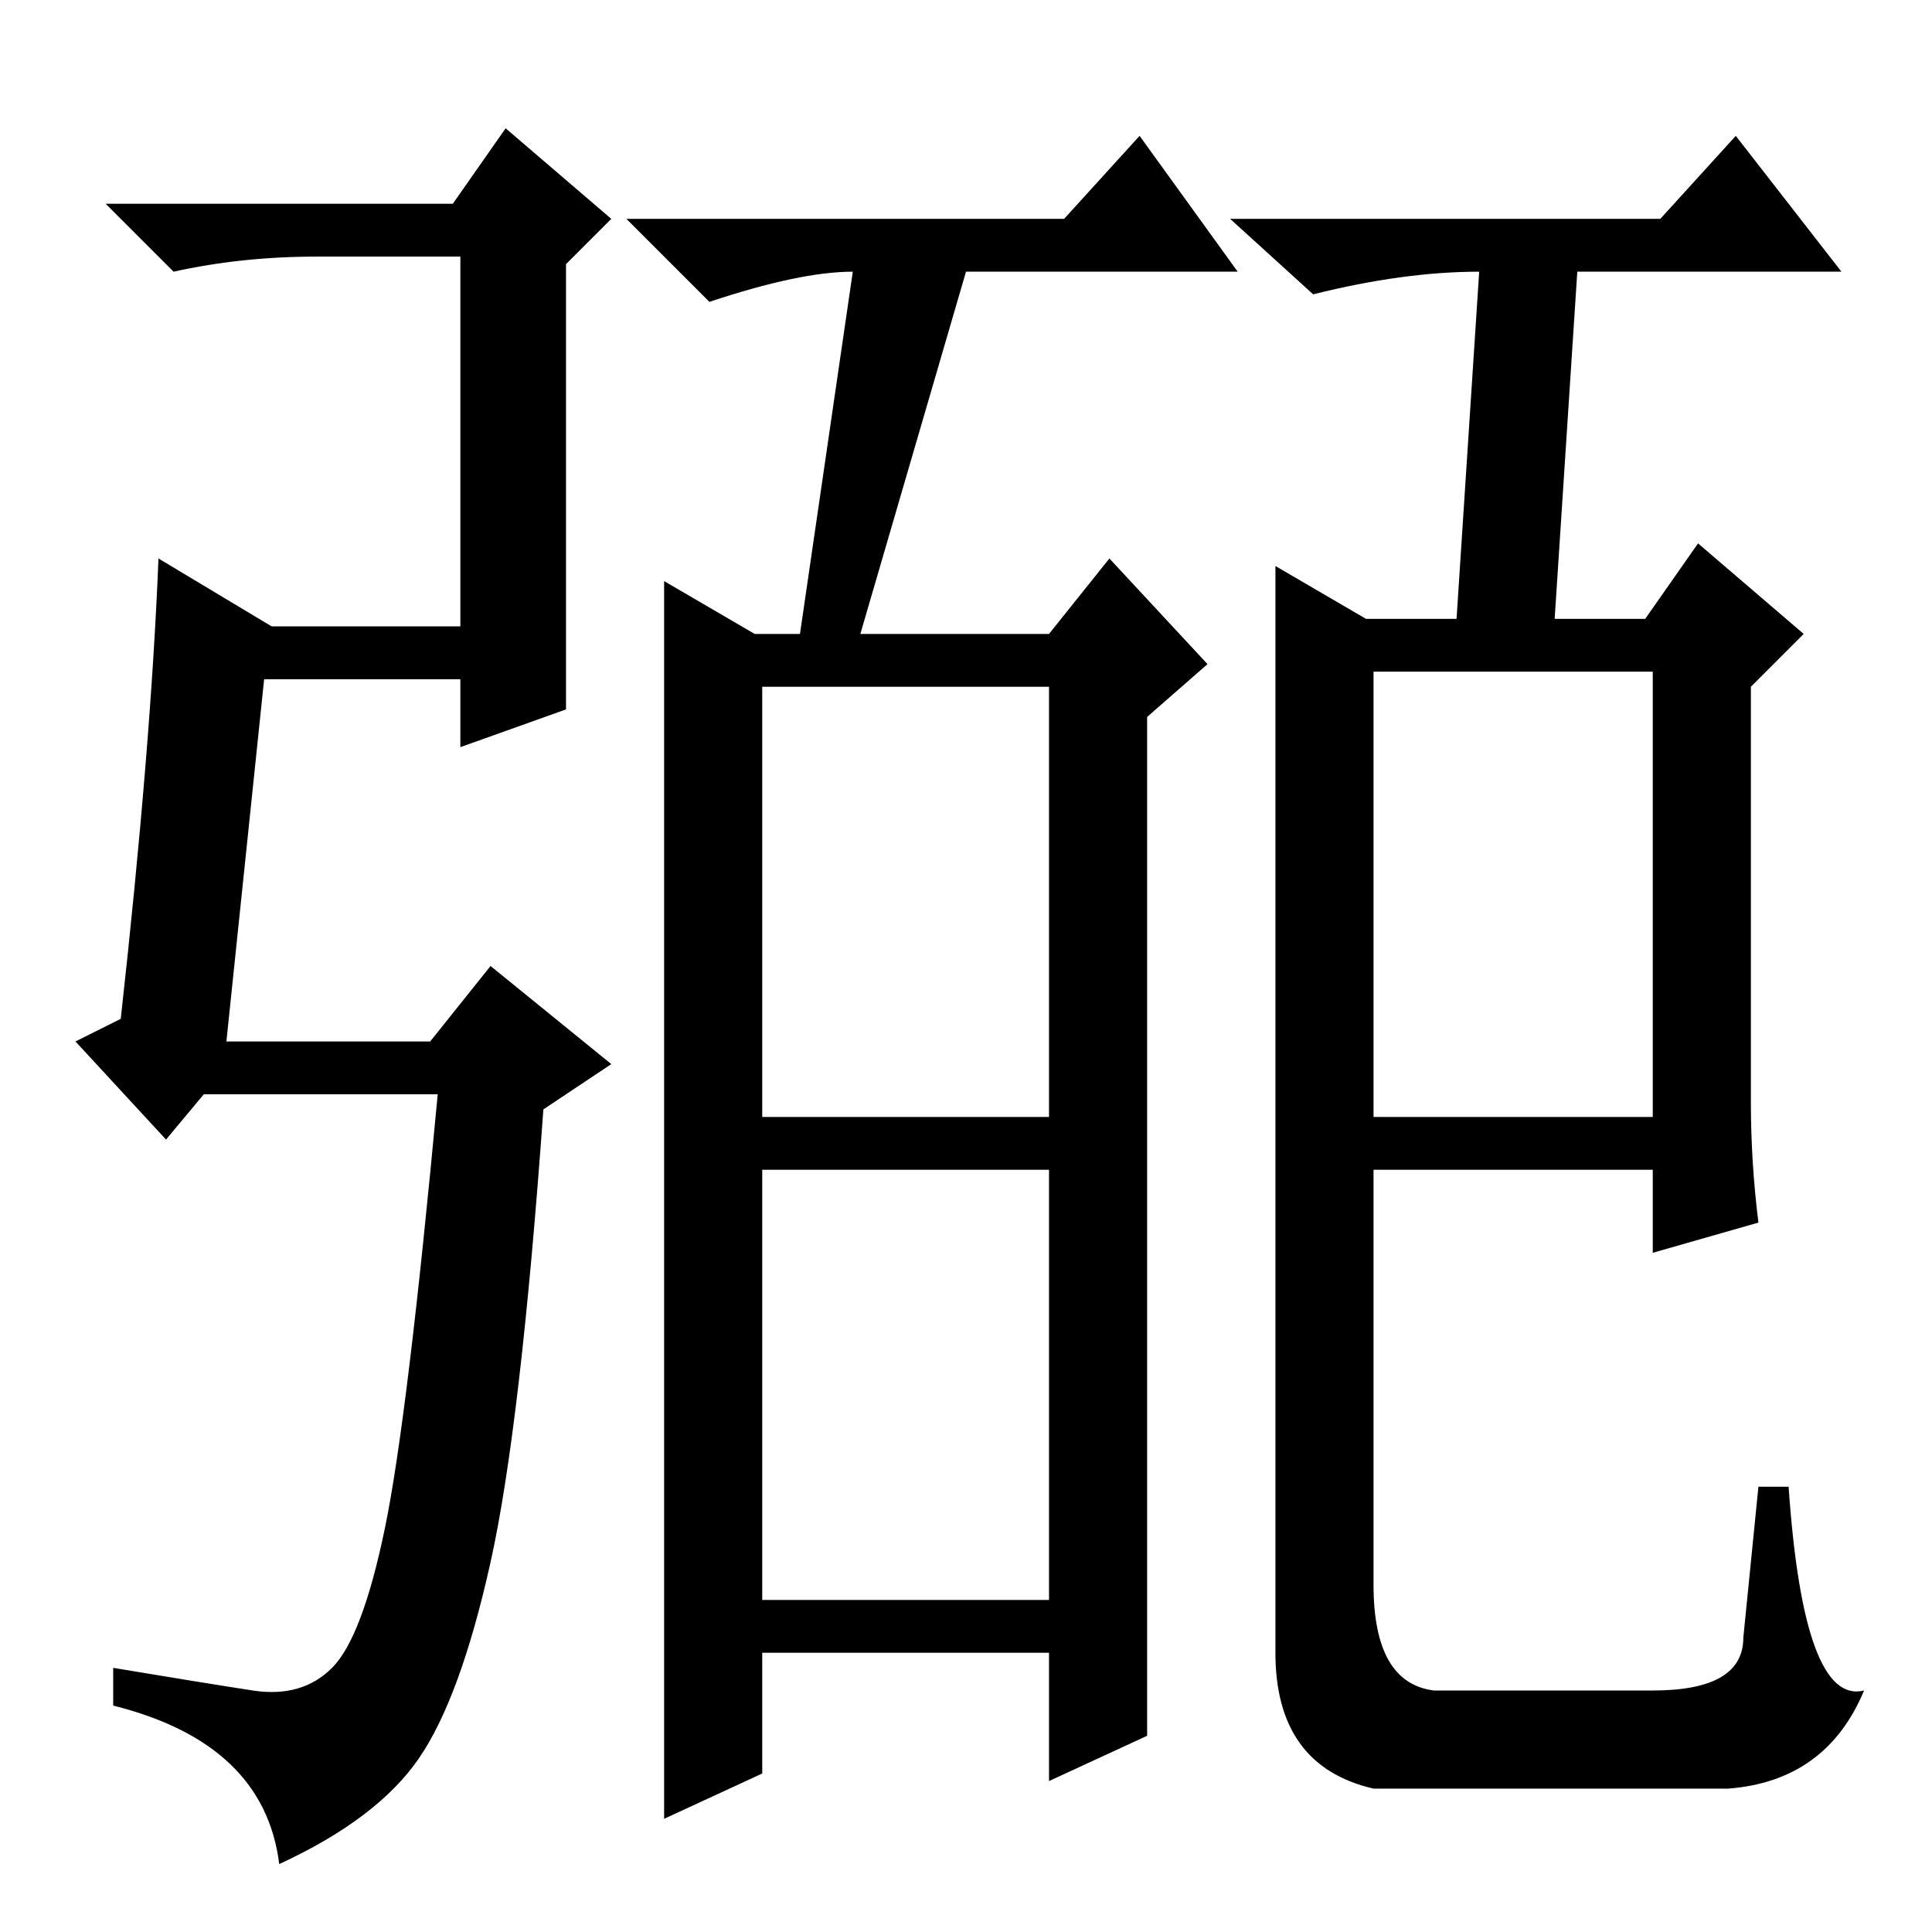 <?xml version="1.0" standalone="no"?>
<!DOCTYPE svg PUBLIC "-//W3C//DTD SVG 1.1//EN" "http://www.w3.org/Graphics/SVG/1.1/DTD/svg11.dtd" >
<svg xmlns="http://www.w3.org/2000/svg" xmlns:xlink="http://www.w3.org/1999/xlink" version="1.1" viewBox="0 -36 256 256">
  <g transform="matrix(1 0 0 -1 0 220)">
   <path fill="currentColor"
d="M30 118h27l8 10l16 -13l-9 -6q-3 -42 -7 -60t-9.5 -26t-18.5 -14q-2 16 -22 21v5q12 -2 18.5 -3t10.5 3t7 18.5t7 57.5h-31l-5 -6l-12 13l6 3q4 36 5 61l15 -9h25v49h-19q-10 0 -19 -2l-9 9h46l7 10l14 -12l-6 -6v-59l-14 -5v9h-26zM101 108h38v57h-38v-57zM101 44h38v57
h-38v-57zM88 179l12 -7h6l7 48q-7 0 -19 -4l-11 11h58l10 11l13 -18h-36l-14 -48h25l8 10l13 -14l-8 -7v-135l-13 -6v17h-38v-16l-13 -6v164zM182 108h37v59h-37v-59zM169 181l12 -7h12l3 46q-10 0 -22 -3l-11 10h57l10 11l14 -18h-35l-3 -46h12l7 10l14 -12l-7 -7v-55
q0 -8 1 -16l-14 -4v11h-37v-55q0 -13 8 -14h29q12 0 12 7l2 20h4q2 -29 10 -27q-5 -12 -18 -13h-47q-13 3 -13 18v144z" />
  </g>

</svg>
